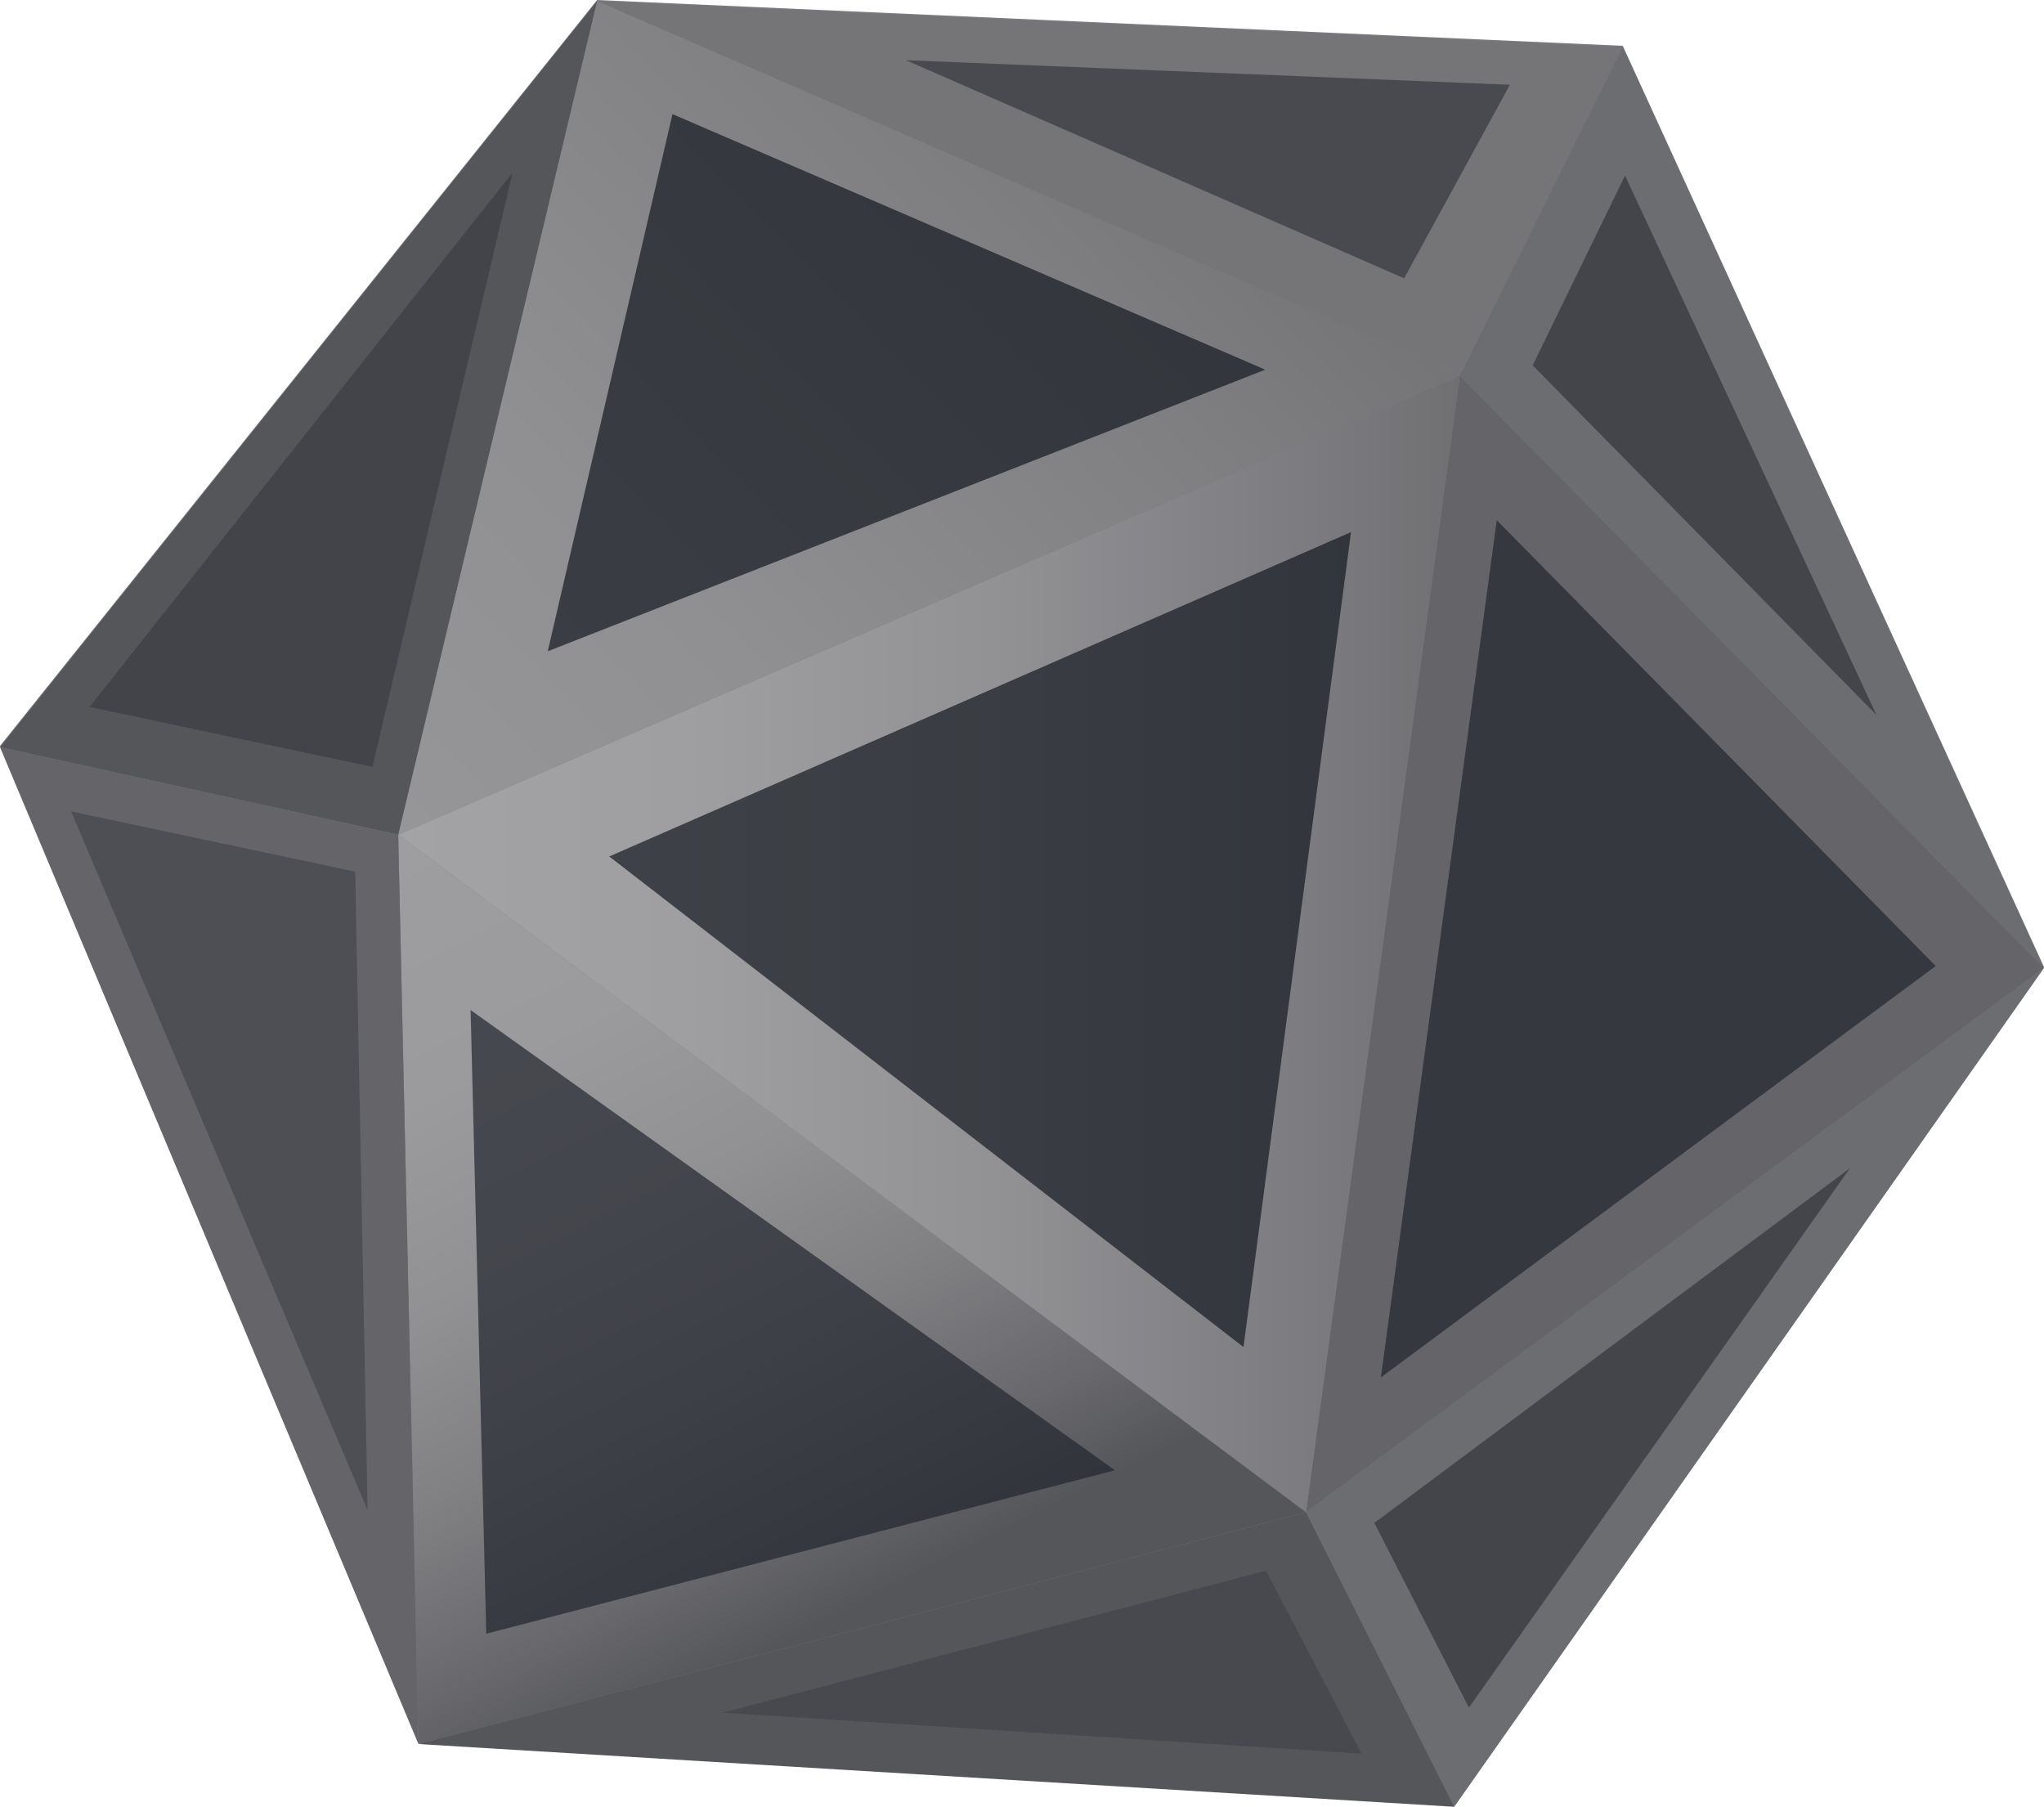 <svg xmlns="http://www.w3.org/2000/svg" xml:space="preserve" id="Layer_1" x="0" y="0" style="enable-background:new 0 0 807.9 714.1" version="1.1" viewBox="0 0 807.9 714.1"><style>.st0{opacity:.7;fill:#45464d;enable-background:new}.st1{fill:#656569}.st6{fill:#6c6d70}.st7{fill:#55565a}.st11,.st8,.st9{opacity:.7;fill:#151a22;enable-background:new}.st11,.st9{fill:#23262e}.st11{fill:#34363d}</style><path d="M641.4 18.1 236 0 0 294.8l165.4 394.1 409.4 24.8 233.1-331.5z" class="st0"/><path d="M807.9 382.6 577 148.4l-60.8 449.3z" class="st1"/><linearGradient id="SVGID_1_" x1="157.357" x2="576.977" y1="351.118" y2="351.118" gradientTransform="matrix(1 0 0 -1 0 724.16)" gradientUnits="userSpaceOnUse"><stop offset="0" style="stop-color:#a3a2a5"/><stop offset=".271" style="stop-color:#9f9ea0"/><stop offset=".561" style="stop-color:#929194"/><stop offset=".859" style="stop-color:#7c7c80"/><stop offset="1" style="stop-color:#707073"/></linearGradient><path d="M157.4 329.9 577 148.4l-60.8 449.3z" style="fill:url(#SVGID_1_)"/><linearGradient id="SVGID_2_" x1="154.582" x2="452.734" y1="400.248" y2="695.523" gradientTransform="matrix(1 0 0 -1 0 724.16)" gradientUnits="userSpaceOnUse"><stop offset="0" style="stop-color:#969598"/><stop offset=".34" style="stop-color:#908f92"/><stop offset=".792" style="stop-color:#7f7f82"/><stop offset="1" style="stop-color:#757578"/></linearGradient><path d="M577 148.4 236 .4l-78.6 329.5z" style="fill:url(#SVGID_2_)"/><linearGradient id="SVGID_3_" x1="177.562" x2="336.832" y1="404.415" y2="88.575" gradientTransform="matrix(1 0 0 -1 0 724.16)" gradientUnits="userSpaceOnUse"><stop offset="0" style="stop-color:#9e9ea0"/><stop offset=".276" style="stop-color:#9b9b9d"/><stop offset=".494" style="stop-color:#919194"/><stop offset=".692" style="stop-color:#808083"/><stop offset=".878" style="stop-color:#69696d"/><stop offset="1" style="stop-color:#55565a"/></linearGradient><path d="m157.4 329.9 8 359.4 350.8-91.6z" style="fill:url(#SVGID_3_)"/><path d="m577 148.4 64.4-129.9L236 .4z" style="fill:#757578"/><path d="m641.4 18.5 166.5 364.1L577 148.4zM807.9 382.6 574.8 714.1l-58.6-116.4z" class="st6"/><path d="m574.8 714.1-409.4-24.8 350.8-91.6zM236 .4 0 295.3l157.4 34.6z" class="st7"/><path d="m0 295.3 165.4 394-8-359.4z" class="st1"/><path d="m534 210.3-42.5 322.1-250.7-193.9zM500.1 146.1l-234.3-101-49.3 212.3z" class="st8"/><path d="M440.7 581.1 186 399.2l6.2 246.5zM765.1 381.8 591.6 205.6l-45.8 338.8z" class="st9"/><path d="m500.4 620.8 37.8 72.3-252.6-16.2z" style="opacity:.7;fill:#43444b;enable-background:new"/><path d="m731.2 461.7-188 140.2 37.4 73zM642.3 69.4l99.4 213.2-135.9-138.2z" class="st11"/><path d="M596.8 33.5 555 110 358.1 23.8z" style="opacity:.7;fill:#36383f;enable-background:new"/><path d="m202.6 68.2-55.4 234.9-111.8-23.7z" style="opacity:.7;fill:#3b3c43;enable-background:new"/><path d="m140.4 344.5 4.9 252.4L28.1 320.7z" class="st0"/></svg>